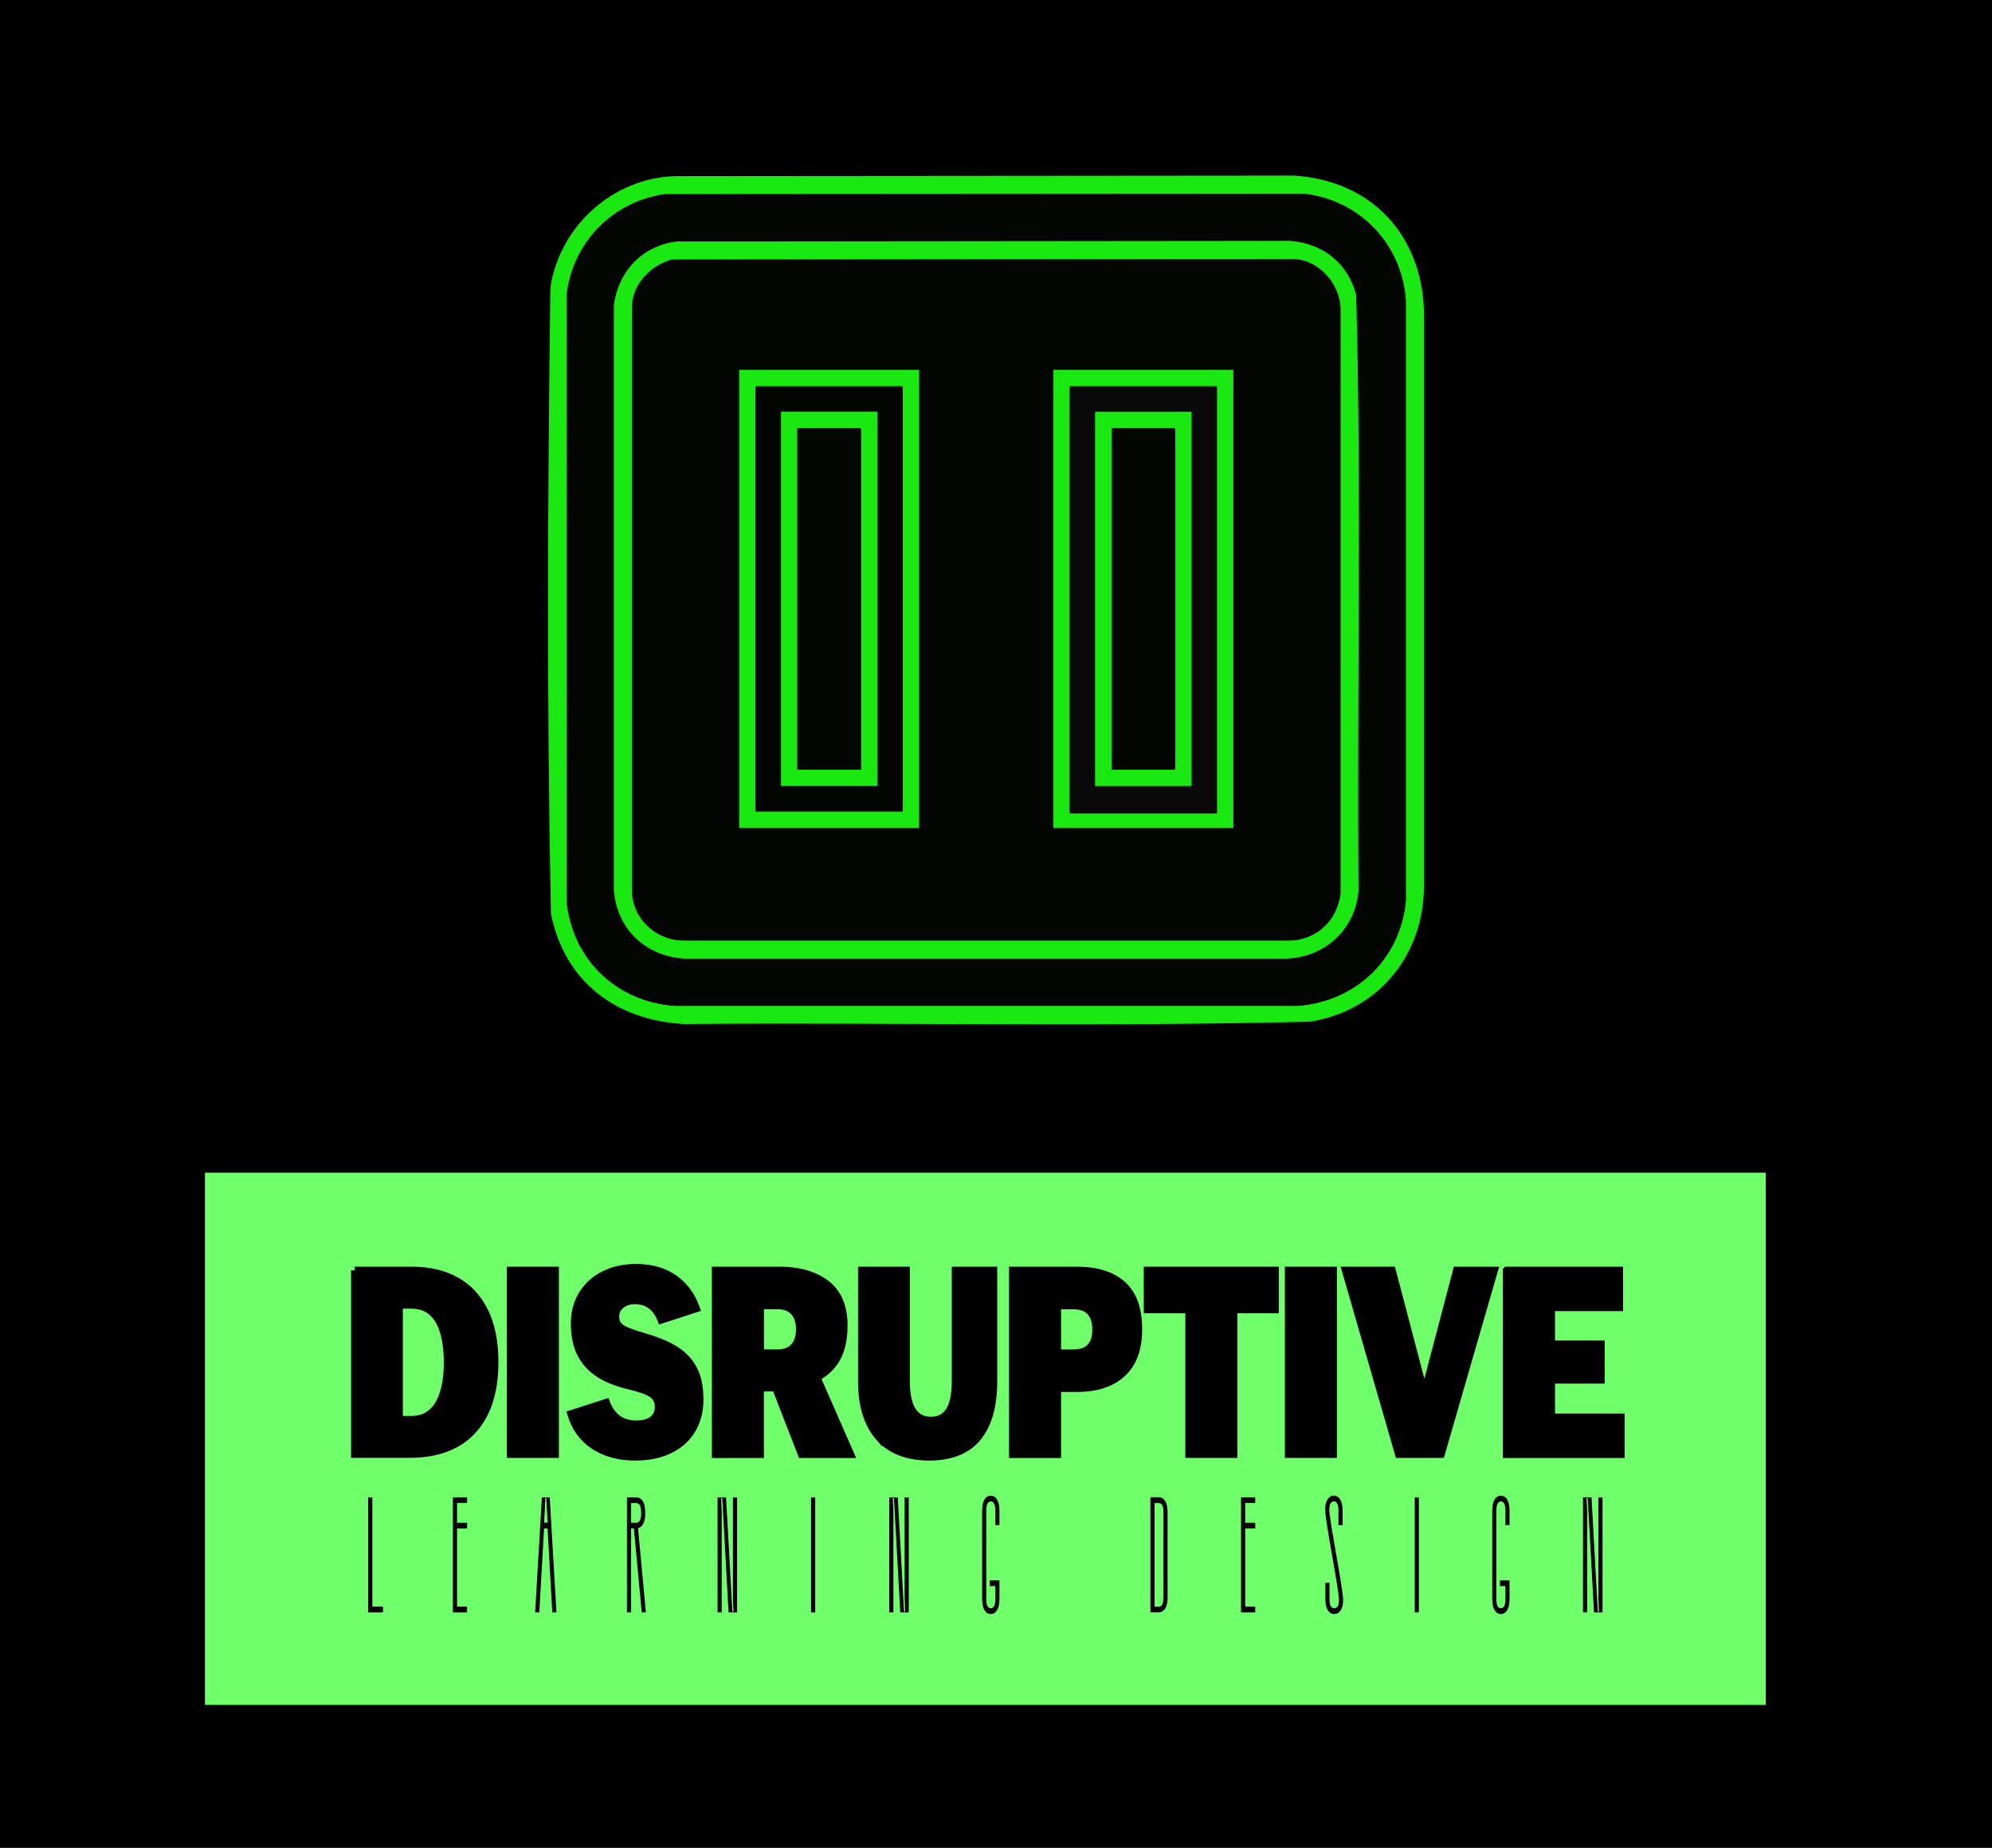 <?xml version="1.0" encoding="UTF-8"?>
<svg id="Layer_1" data-name="Layer 1" xmlns="http://www.w3.org/2000/svg" viewBox="0 0 269.53 250">
  <defs>
    <style>
      .cls-1 {
        fill: #1ae811;
      }

      .cls-2 {
        fill: #030503;
      }

      .cls-3 {
        fill: #6eff6b;
      }

      .cls-4 {
        fill: #c4f5c1;
      }

      .cls-5 {
        stroke: #000;
        stroke-miterlimit: 10;
      }

      .cls-6 {
        fill: #080908;
      }
    </style>
  </defs>
  <rect width="269.53" height="250"/>
  <path class="cls-4" d="M54.57,200.7v-24.08h3.56c1.39,0,2.02,1.91,2.1,3.06.42,6.04-.32,12.58-.03,18.67.06.88-1.28,2.36-2.07,2.36h-3.56Z"/>
  <g>
    <path class="cls-1" d="M175.09,23.76l-83.71.07c-8.45.23-15.64,6.76-16.91,15.05-.37,28.2-.49,56.52.07,84.71,1.85,9.21,8.76,14.41,17.98,14.95,28.23-.23,56.53.4,84.72-.32,9.14-1.43,15.24-8.8,15.43-17.99V42.06c-.32-10.35-7.2-17.67-17.58-18.3ZM190.21,121.95c-.77,7.83-6.78,13.55-14.62,14.13h-84.3c-7.9-.58-13.81-6.24-14.62-14.13l.02-82.09c.8-7.05,6.21-12.57,13.21-13.58l86.66-.06c7.49.93,13.1,6.81,13.65,14.36v81.37Z"/>
    <path class="cls-2" d="M89.9,26.28l86.66-.06c7.49.93,13.09,6.81,13.65,14.36v81.36c-.77,7.83-6.78,13.55-14.62,14.13h-84.3c-7.9-.58-13.81-6.24-14.62-14.13V39.86c.81-7.05,6.22-12.57,13.22-13.58ZM91.62,32.67c-4.68.53-7.97,4.05-8.54,8.66v79.14c.44,5.25,4.23,8.83,9.45,9.22h81.6c5.2-.21,9.29-3.99,9.7-9.22-.23-26.84.41-53.76-.32-80.55-1.09-4.27-4.48-6.98-8.89-7.33l-82.99.08Z"/>
    <path class="cls-1" d="M91.62,32.67l82.99-.08c4.41.35,7.8,3.06,8.89,7.33.73,26.79.1,53.71.32,80.55-.41,5.23-4.5,9-9.7,9.22h-81.6c-5.21-.39-9.01-3.96-9.46-9.22V41.33c.58-4.61,3.87-8.13,8.55-8.66ZM90.87,35.12c-2.82.83-5.17,3.18-5.35,6.2v79.65c.32,3.52,3.26,6.14,6.76,6.27h82.58c3.56-.31,6.01-2.8,6.51-6.27V41.57c-.24-3.26-2.73-6.12-6.02-6.51l-84.48.07Z"/>
    <path class="cls-2" d="M90.87,35.12l84.48-.07c3.29.39,5.78,3.25,6.02,6.51v79.4c-.5,3.47-2.95,5.96-6.51,6.27h-82.58c-3.49-.13-6.44-2.75-6.76-6.27V41.32c.18-3.02,2.54-5.37,5.35-6.2ZM124.37,50.04h-24.35s0,61.96,0,61.96h24.35s0-61.96,0-61.96ZM166.88,50.04h-24.35s0,61.96,0,61.96h24.35s0-61.96,0-61.96Z"/>
    <path class="cls-1" d="M124.37,50.04v61.96s-24.35,0-24.35,0v-61.96s24.35,0,24.35,0ZM102.24,52.27v57.51h19.9v-57.51h-19.9Z"/>
    <path class="cls-1" d="M166.88,50.04v61.96s-24.35,0-24.35,0v-61.96s24.35,0,24.35,0ZM164.65,52.27h-19.9v57.75h19.9v-57.75Z"/>
    <path class="cls-2" d="M102.24,52.27h19.9v57.51h-19.9v-57.51ZM118.72,55.69h-13.05s0,50.66,0,50.66h13.05s0-50.66,0-50.66Z"/>
    <path class="cls-6" d="M164.65,52.27v57.75h-19.9v-57.75h19.9ZM161.22,55.7h-13.05s0,50.65,0,50.65h13.05s0-50.65,0-50.65Z"/>
    <path class="cls-1" d="M118.72,55.69v50.65s-13.05,0-13.05,0v-50.65s13.05,0,13.05,0ZM116.49,57.92h-8.6v46.2h8.6v-46.2Z"/>
    <path class="cls-1" d="M161.22,55.7v50.65s-13.05,0-13.05,0v-50.65s13.05,0,13.05,0ZM159,57.92h-8.6v46.2h8.6v-46.2Z"/>
    <rect class="cls-2" x="107.89" y="57.92" width="8.6" height="46.2"/>
    <rect class="cls-2" x="150.4" y="57.92" width="8.6" height="46.2"/>
  </g>
  <rect class="cls-3" x="27.73" y="158.65" width="211.19" height="72.01"/>
  <g>
    <path d="M50.38,217.36h1.44v.78h-2v-15.57h.56v14.79Z"/>
    <path d="M63.2,203.34h-1.36v2.67h1.36v.78h-1.36v10.57h1.36v.78h-1.92v-15.57h1.92v.78Z"/>
    <path d="M74.73,218.14l-.64-11.35h-.48l-.64,11.35h-.56l.91-15.57h1.06l.91,15.57h-.56ZM73.79,202.67l-.06,1.22-.11,2.11h.48l-.11-2.11-.06-1.22h-.13Z"/>
    <path d="M86.83,218.14l-1.06-11.35h-.38v11.35h-.56v-15.57h1.2c.8,0,1.28.67,1.28,2.11,0,1.25-.37,1.91-.98,2.07l1.06,11.39h-.56ZM85.39,203.34v2.67h.64c.48,0,.72-.33.72-1.33s-.24-1.33-.72-1.33h-.64Z"/>
    <path d="M97.09,218.14v-15.57h1.15l.85,15.46h.16l-.08-1.89v-13.57h.56v15.57h-1.15l-.85-15.46h-.16l.08,1.89v13.57h-.56Z"/>
    <path d="M109.74,218.14v-15.57h.56v15.57h-.56Z"/>
    <path d="M120.32,218.14v-15.57h1.15l.85,15.46h.16l-.08-1.89v-13.57h.56v15.57h-1.15l-.85-15.46h-.16l.08,1.89v13.57h-.56Z"/>
    <path d="M135.23,206.35h-.56v-2c0-.89-.24-1.22-.61-1.22s-.61.33-.61,1.22v12.01c0,.89.24,1.22.61,1.22s.61-.33.61-1.22v-1.78h-.74v-.78h1.3v2.56c0,1.33-.48,2-1.17,2s-1.17-.67-1.17-2v-12.01c0-1.33.48-2,1.17-2s1.17.67,1.17,2v2Z"/>
    <path d="M156.78,202.56c.72,0,1.2.67,1.2,2v11.57c0,1.33-.48,2-1.2,2h-1.12v-15.57h1.12ZM157.42,204.57c0-.89-.24-1.22-.64-1.22h-.56v14.02h.56c.4,0,.64-.33.64-1.22v-11.57Z"/>
    <path d="M169.84,203.34h-1.36v2.67h1.36v.78h-1.36v10.57h1.36v.78h-1.92v-15.57h1.92v.78Z"/>
    <path d="M179.33,216.36v-2.23h.56v2.23c0,.89.24,1.22.64,1.22s.64-.33.64-1.11c0-1.45-1.87-10.68-1.87-12.24,0-1.2.5-1.89,1.18-1.89s1.18.69,1.18,2v2h-.56v-2c0-.87-.26-1.22-.62-1.22s-.62.36-.62,1.11c0,1.45,1.87,10.68,1.87,12.24,0,1.22-.48,1.89-1.2,1.89s-1.2-.67-1.2-2Z"/>
    <path d="M191.42,218.14v-15.57h.56v15.57h-.56Z"/>
    <path d="M204.25,206.35h-.56v-2c0-.89-.24-1.22-.61-1.22s-.61.33-.61,1.22v12.01c0,.89.24,1.22.61,1.22s.61-.33.61-1.22v-1.78h-.74v-.78h1.3v2.56c0,1.33-.48,2-1.17,2s-1.17-.67-1.17-2v-12.01c0-1.33.48-2,1.17-2s1.17.67,1.17,2v2Z"/>
    <path d="M214.19,218.14v-15.57h1.15l.85,15.46h.16l-.08-1.89v-13.57h.56v15.57h-1.15l-.85-15.46h-.16l.08,1.89v13.57h-.56Z"/>
  </g>
  <g>
    <path class="cls-5" d="M48,171.87h7.75c2.27,0,4.25.46,5.92,1.37,1.67.92,2.97,2.3,3.89,4.15s1.38,4.16,1.38,6.91-.47,5.06-1.4,6.91c-.93,1.85-2.25,3.24-3.95,4.15-1.71.92-3.75,1.37-6.12,1.37h-7.47v-24.87ZM58.41,191.11c.72-.63,1.26-1.53,1.61-2.69.35-1.16.53-2.53.53-4.12s-.18-2.99-.53-4.15c-.35-1.16-.89-2.05-1.61-2.67-.72-.62-1.63-.93-2.73-.93h-1.67v15.51h1.67c1.09,0,2-.32,2.73-.95Z"/>
    <path class="cls-5" d="M69.08,171.87h6.04v24.87h-6.04v-24.87Z"/>
    <path class="cls-5" d="M80.33,195.57c-1.51-1.02-2.53-2.45-3.07-4.28l4.77-1.54c.35.95.87,1.68,1.55,2.18.68.5,1.53.75,2.54.75.64,0,1.18-.1,1.63-.29s.78-.47,1.01-.82c.23-.35.34-.76.34-1.23,0-.73-.27-1.3-.81-1.7s-1.53-.77-2.98-1.12c-1.72-.39-3.13-.94-4.23-1.65-1.11-.71-1.94-1.62-2.5-2.73-.56-1.11-.84-2.46-.84-4.04s.36-2.88,1.07-4.02,1.7-2.03,2.96-2.65c1.26-.62,2.69-.93,4.28-.93,2.05,0,3.76.48,5.15,1.45,1.38.96,2.39,2.32,3.01,4.08l-4.74,1.54c-.7-1.76-1.89-2.63-3.56-2.63-.76,0-1.4.21-1.89.62-.5.42-.74.94-.74,1.57,0,.49.13.88.4,1.19.27.31.69.57,1.27.8.58.23,1.45.52,2.6.86,1.65.49,3,1.08,4.03,1.77,1.03.7,1.81,1.57,2.33,2.63.52,1.06.77,2.38.77,3.97s-.36,2.96-1.08,4.13c-.72,1.17-1.74,2.07-3.05,2.69-1.31.62-2.84.93-4.57.93-2.25,0-4.13-.51-5.64-1.54Z"/>
    <path class="cls-5" d="M96.82,171.87h8.71c2.6,0,4.7.61,6.28,1.83,1.58,1.22,2.37,3.08,2.37,5.6s-.59,4.3-1.77,5.6-2.82,2.07-4.93,2.34l-1.92.51h-2.7v9h-6.04v-24.87ZM107.42,182.22c.52-.56.78-1.35.78-2.38s-.26-1.82-.78-2.38-1.26-.84-2.23-.84h-2.32v6.44h2.32c.97,0,1.72-.28,2.23-.84ZM103.92,185.08h6.04l5.12,11.67h-6.63l-4.53-11.67Z"/>
    <path class="cls-5" d="M118.93,194.44c-1.55-1.78-2.33-4.29-2.33-7.54v-15.03h6.01v14.96c0,1.8.28,3.15.84,4.02s1.4,1.32,2.51,1.32,1.95-.44,2.5-1.32c.55-.88.82-2.22.82-4.02v-14.96h5.15v15.03c0,3.29-.71,5.82-2.14,7.57s-3.62,2.63-6.57,2.63-5.24-.89-6.79-2.67Z"/>
    <path class="cls-5" d="M137.03,171.87h8.68c2.69,0,4.75.65,6.18,1.94,1.44,1.29,2.15,3.29,2.15,6s-.73,4.66-2.19,6c-1.46,1.34-3.51,2.01-6.15,2.01h-2.63v8.93h-6.04v-24.87ZM147.51,182.28c.52-.52.78-1.32.78-2.4s-.26-1.88-.78-2.43-1.29-.82-2.33-.82h-2.11v6.44h2.11c1.03,0,1.81-.26,2.33-.79Z"/>
    <path class="cls-5" d="M160.87,177.17h-5.61v-5.3h17.27v5.3h-5.61v19.57h-6.04v-19.57Z"/>
    <path class="cls-5" d="M174.35,171.87h6.04v24.87h-6.04v-24.87Z"/>
    <path class="cls-5" d="M182.07,171.87h6.29l5.42,20.63h-2.11l5.43-20.63h5.08l-7.19,24.87h-5.74l-7.19-24.87Z"/>
    <path class="cls-5" d="M203.86,171.87h15.25v5.01h-9.21v4.98h6.73v4.83h-6.73v5.05h9.42v5.01h-15.47v-24.87Z"/>
  </g>
</svg>